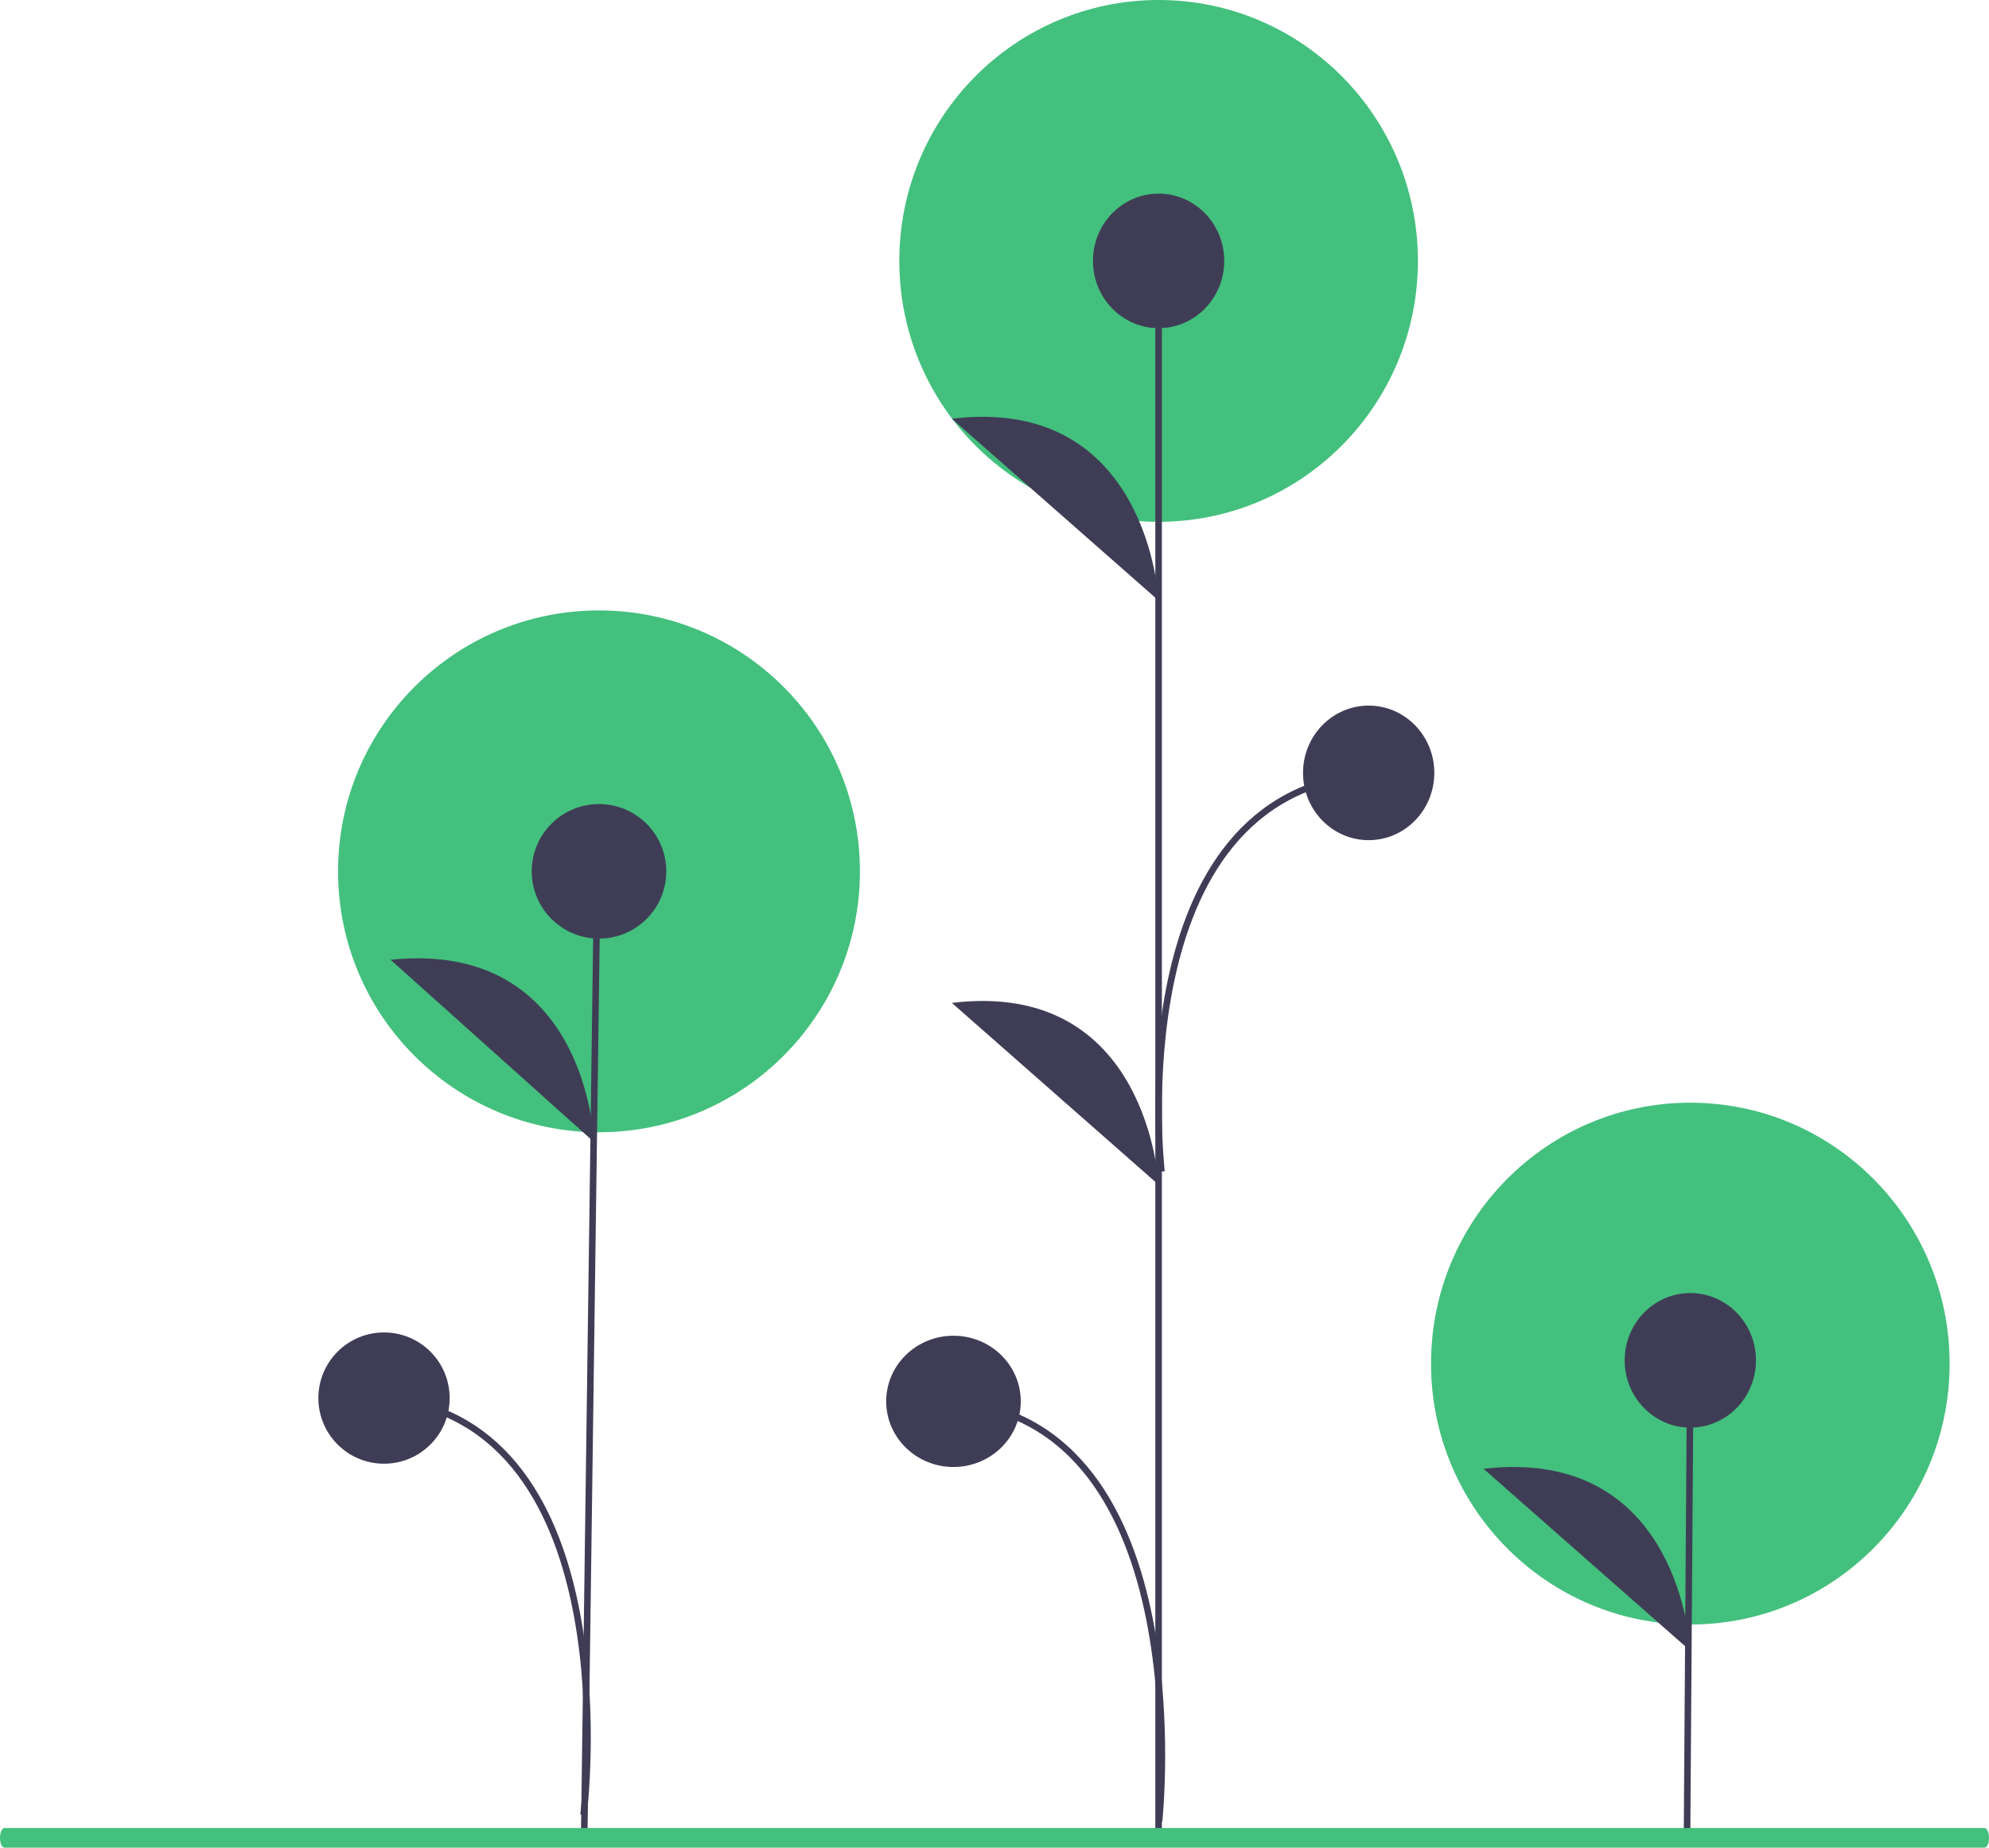 <svg width="606" height="563" viewBox="0 0 606 563" fill="none" xmlns="http://www.w3.org/2000/svg">
<g id="second">
<path id="greenrightcircle" d="M515 495C558.63 495 594 459.407 594 415.5C594 371.593 558.63 336 515 336C471.369 336 436 371.593 436 415.5C436 459.407 471.369 495 515 495Z" fill="#43C07D"/>
<path id="Vector" d="M514 559L515 415" stroke="#3F3D56" stroke-width="2" stroke-miterlimit="10"/>
<path id="Vector_2" d="M515 435C526.046 435 535 425.822 535 414.5C535 403.178 526.046 394 515 394C503.954 394 495 403.178 495 414.5C495 425.822 503.954 435 515 435Z" fill="#3F3D56"/>
<path id="leafleft" d="M515 503C515 503 512.344 440.558 452 447.546Z" fill="#3F3D56"/>
<path id="greenleftcircle" d="M182.5 345C226.407 345 262 309.407 262 265.5C262 221.593 226.407 186 182.5 186C138.593 186 103 221.593 103 265.5C103 309.407 138.593 345 182.5 345Z" fill="#43C07D"/>
<path id="Vector_3" d="M178 559L182 265" stroke="#3F3D56" stroke-width="2" stroke-miterlimit="10"/>
<path id="Vector_4" d="M182.5 286C193.822 286 203 276.822 203 265.5C203 254.178 193.822 245 182.5 245C171.178 245 162 254.178 162 265.5C162 276.822 171.178 286 182.5 286Z" fill="#3F3D56"/>
<path id="leafleft_2" d="M181 348C181 348 179.056 286.183 119 292.446Z" fill="#3F3D56"/>
<path id="Vector_5" d="M177.791 553C177.791 553 192.809 432.991 117 426" stroke="#3F3D56" stroke-width="2" stroke-miterlimit="10"/>
<path id="Vector_6" d="M117 446C128.046 446 137 437.046 137 426C137 414.954 128.046 406 117 406C105.954 406 97 414.954 97 426C97 437.046 105.954 446 117 446Z" fill="#3F3D56"/>
<path id="greenmiddlecircle" d="M353 159C396.63 159 432 123.407 432 79.5C432 35.593 396.63 0 353 0C309.369 0 274 35.593 274 79.5C274 123.407 309.369 159 353 159Z" fill="#43C07D"/>
<path id="Vector_7" d="M353 560V79" stroke="#3F3D56" stroke-width="2" stroke-miterlimit="10"/>
<path id="Vector_8" d="M353 100C364.046 100 373 90.822 373 79.5C373 68.178 364.046 59 353 59C341.954 59 333 68.178 333 79.5C333 90.822 341.954 100 353 100Z" fill="#3F3D56"/>
<path id="Vector_9" d="M290.5 447C301.822 447 311 438.046 311 427C311 415.954 301.822 407 290.5 407C279.178 407 270 415.954 270 427C270 438.046 279.178 447 290.5 447Z" fill="#3F3D56"/>
<path id="leafleft_3" d="M353 183C353 183 350.07 120.302 290 127.589Z" fill="#3F3D56"/>
<path id="leafleft_4" d="M353 361C353 361 350.07 298.302 290 305.589Z" fill="#3F3D56"/>
<path id="Vector_10" d="M353.126 555C353.126 555 366.339 432.844 290 427" stroke="#3F3D56" stroke-width="2" stroke-miterlimit="10"/>
<path id="Vector_11" d="M417 256C428.046 256 437 246.822 437 235.5C437 224.178 428.046 215 417 215C405.954 215 397 224.178 397 235.5C397 246.822 405.954 256 417 256Z" fill="#3F3D56"/>
<path id="Vector_12" d="M353.874 357C353.874 357 340.661 241.821 417 236" stroke="#3F3D56" stroke-width="2" stroke-miterlimit="10"/>
<path id="Vector_13" d="M0 560C0 561.664 0.612 563 1.375 563H604.626C605.388 563 606 561.664 606 560C606 558.336 605.388 557 604.626 557H1.375C0.612 557 0 558.336 0 560V560Z" fill="#43C07D"/>
</g>
</svg>
